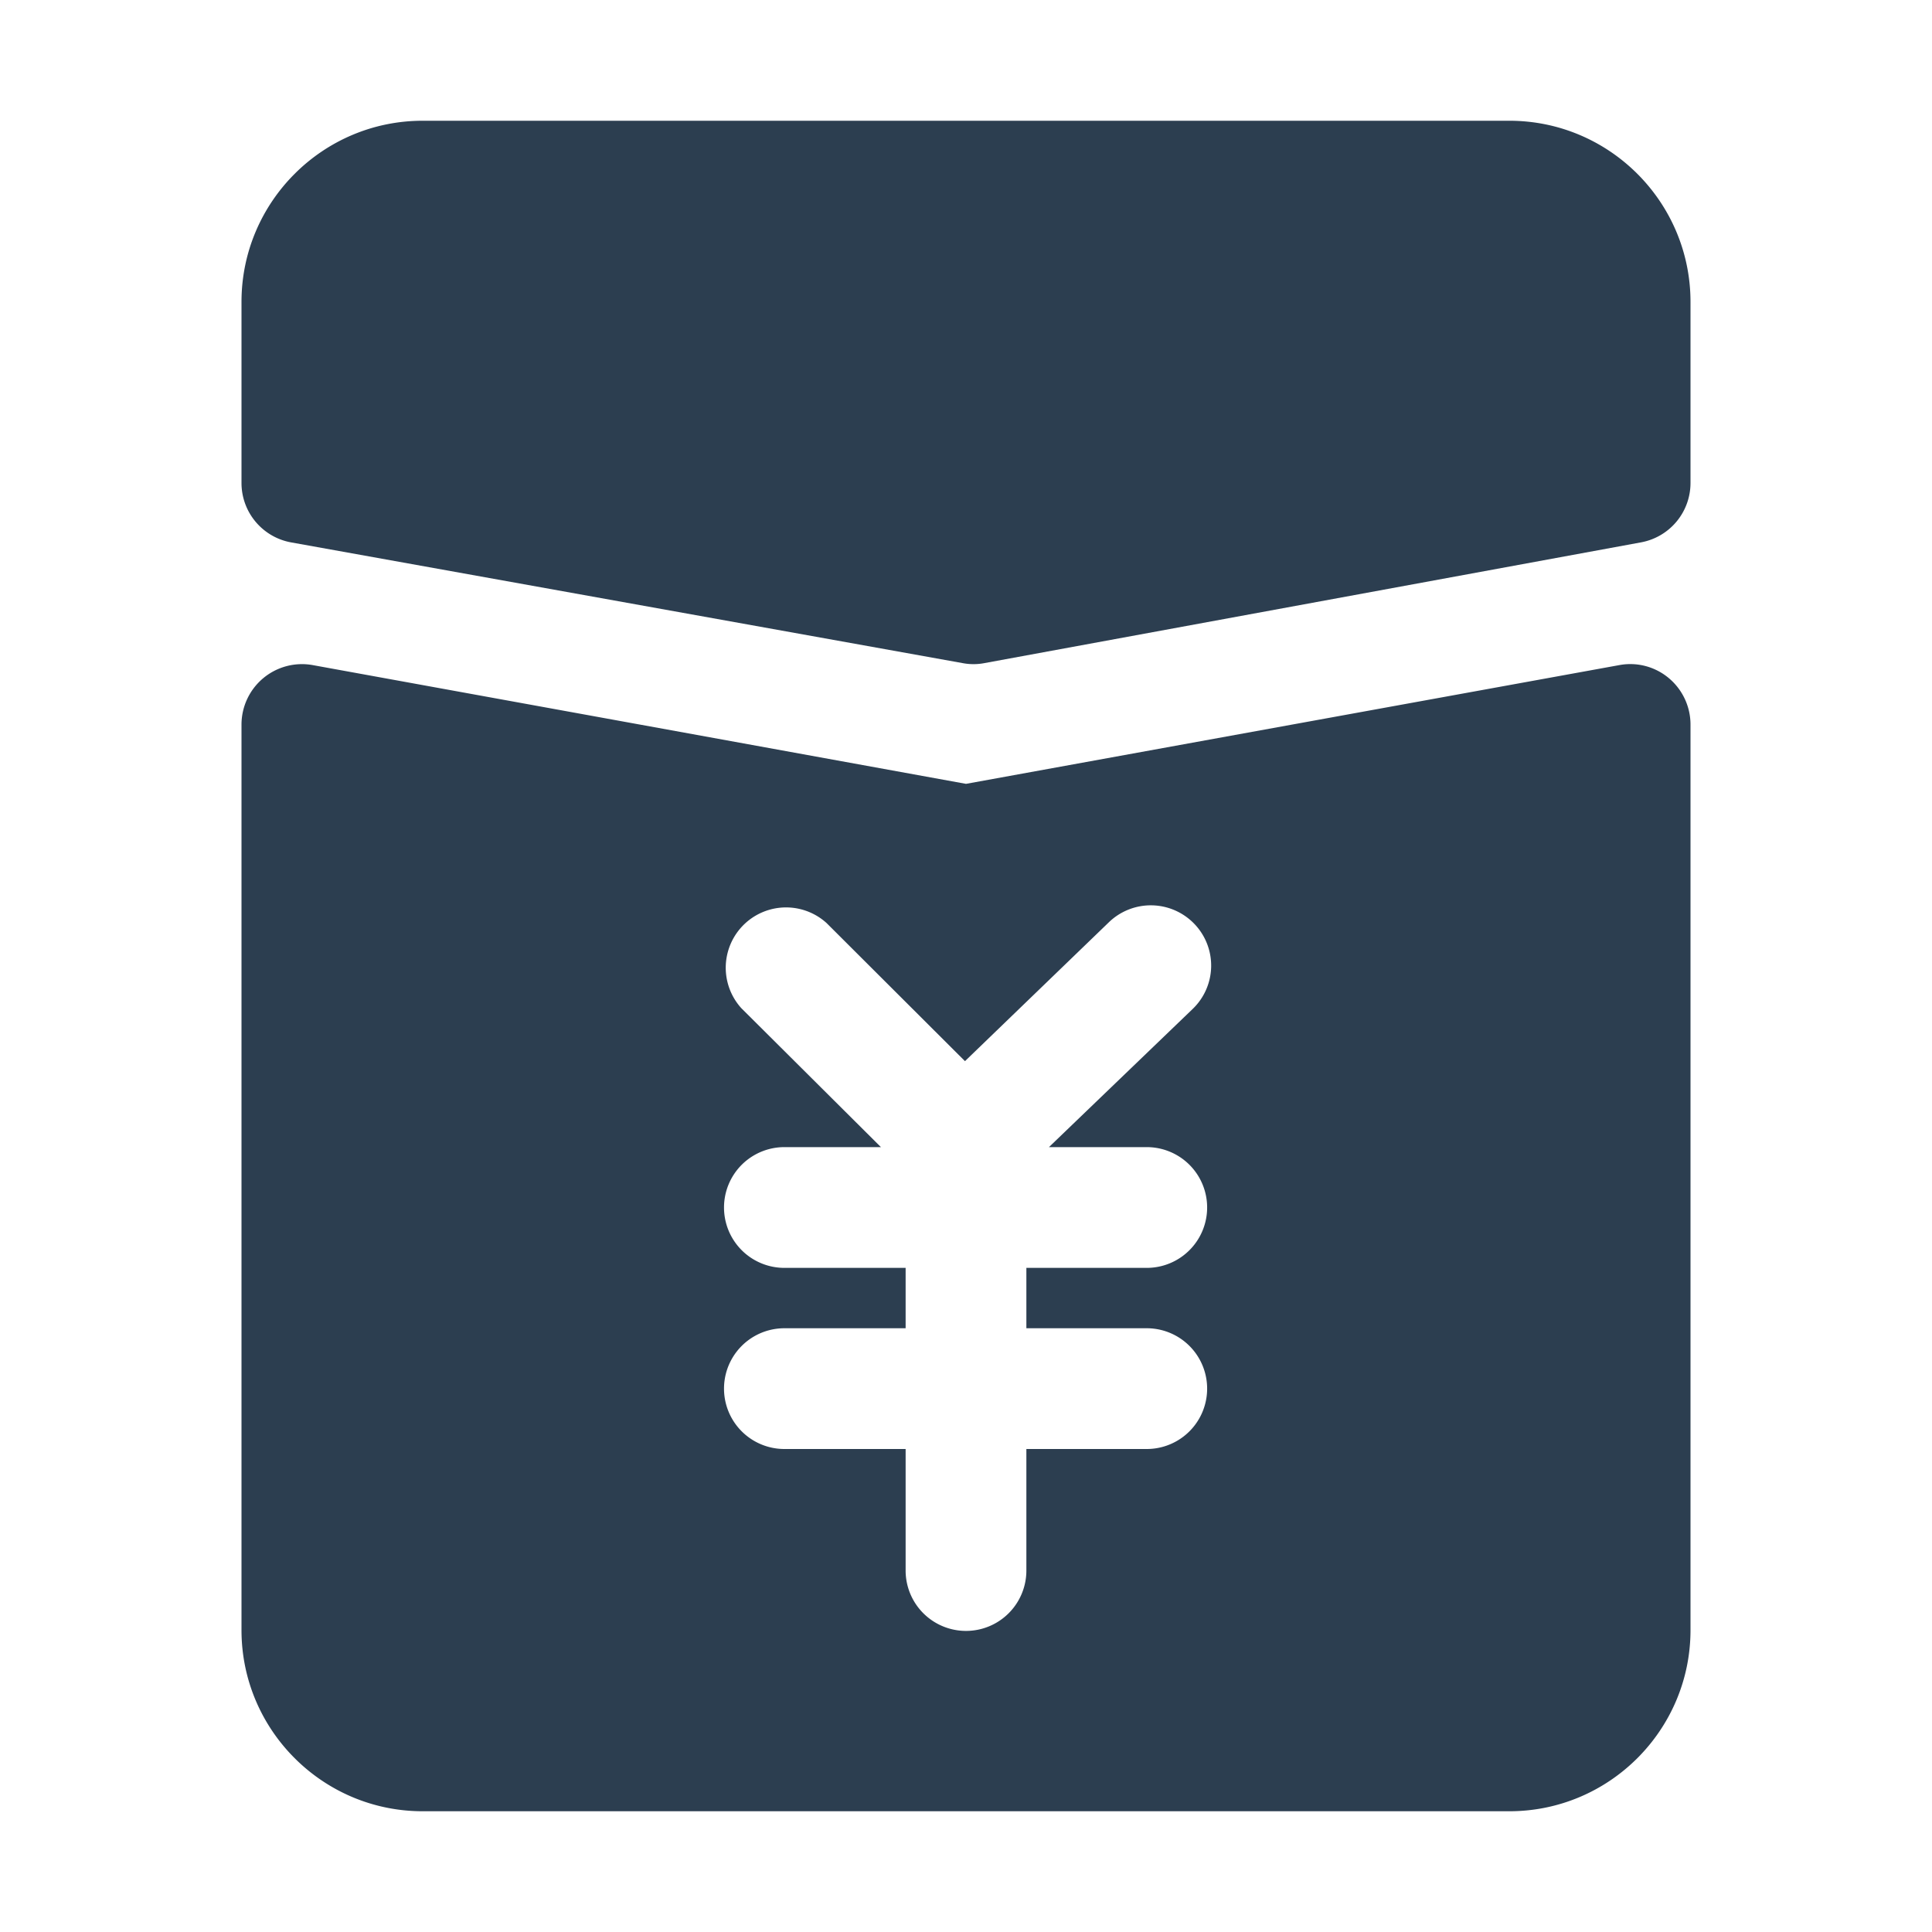 <?xml version="1.0" standalone="no"?><!DOCTYPE svg PUBLIC "-//W3C//DTD SVG 1.1//EN" "http://www.w3.org/Graphics/SVG/1.1/DTD/svg11.dtd"><svg class="icon" width="18px" height="18.00px" viewBox="0 0 1024 1024" version="1.1" xmlns="http://www.w3.org/2000/svg"><path fill="#2c3e50" d="M800 64H224C171.072 64 128 107.072 128 160v96a32 32 0 0 0 26.336 31.488l356 64a30.56 30.56 0 0 0 11.456-0.032l348-64A32 32 0 0 0 896 256V160c0-52.928-43.072-96-96-96zM884.512 359.424a31.744 31.744 0 0 0-26.208-6.912L512 415.456 165.728 352.512A32.064 32.064 0 0 0 128 384v480c0 52.928 43.072 96 96 96h576c52.928 0 96-43.072 96-96V384c0-9.472-4.224-18.496-11.488-24.576zM607.808 608a32 32 0 1 1 0 64H544v32h63.808a32 32 0 1 1 0 64H544v64.416a32 32 0 1 1-64 0V768h-64.256a32 32 0 1 1 0-64H480v-32h-64.256a32 32 0 1 1 0-64h51.168l-74.016-73.664a31.968 31.968 0 0 1 45.184-45.12l73.376 73.216 76.256-73.6a32 32 0 0 1 45.248 0.768 31.872 31.872 0 0 1-0.8 45.152L555.968 608h51.84z" /></svg>